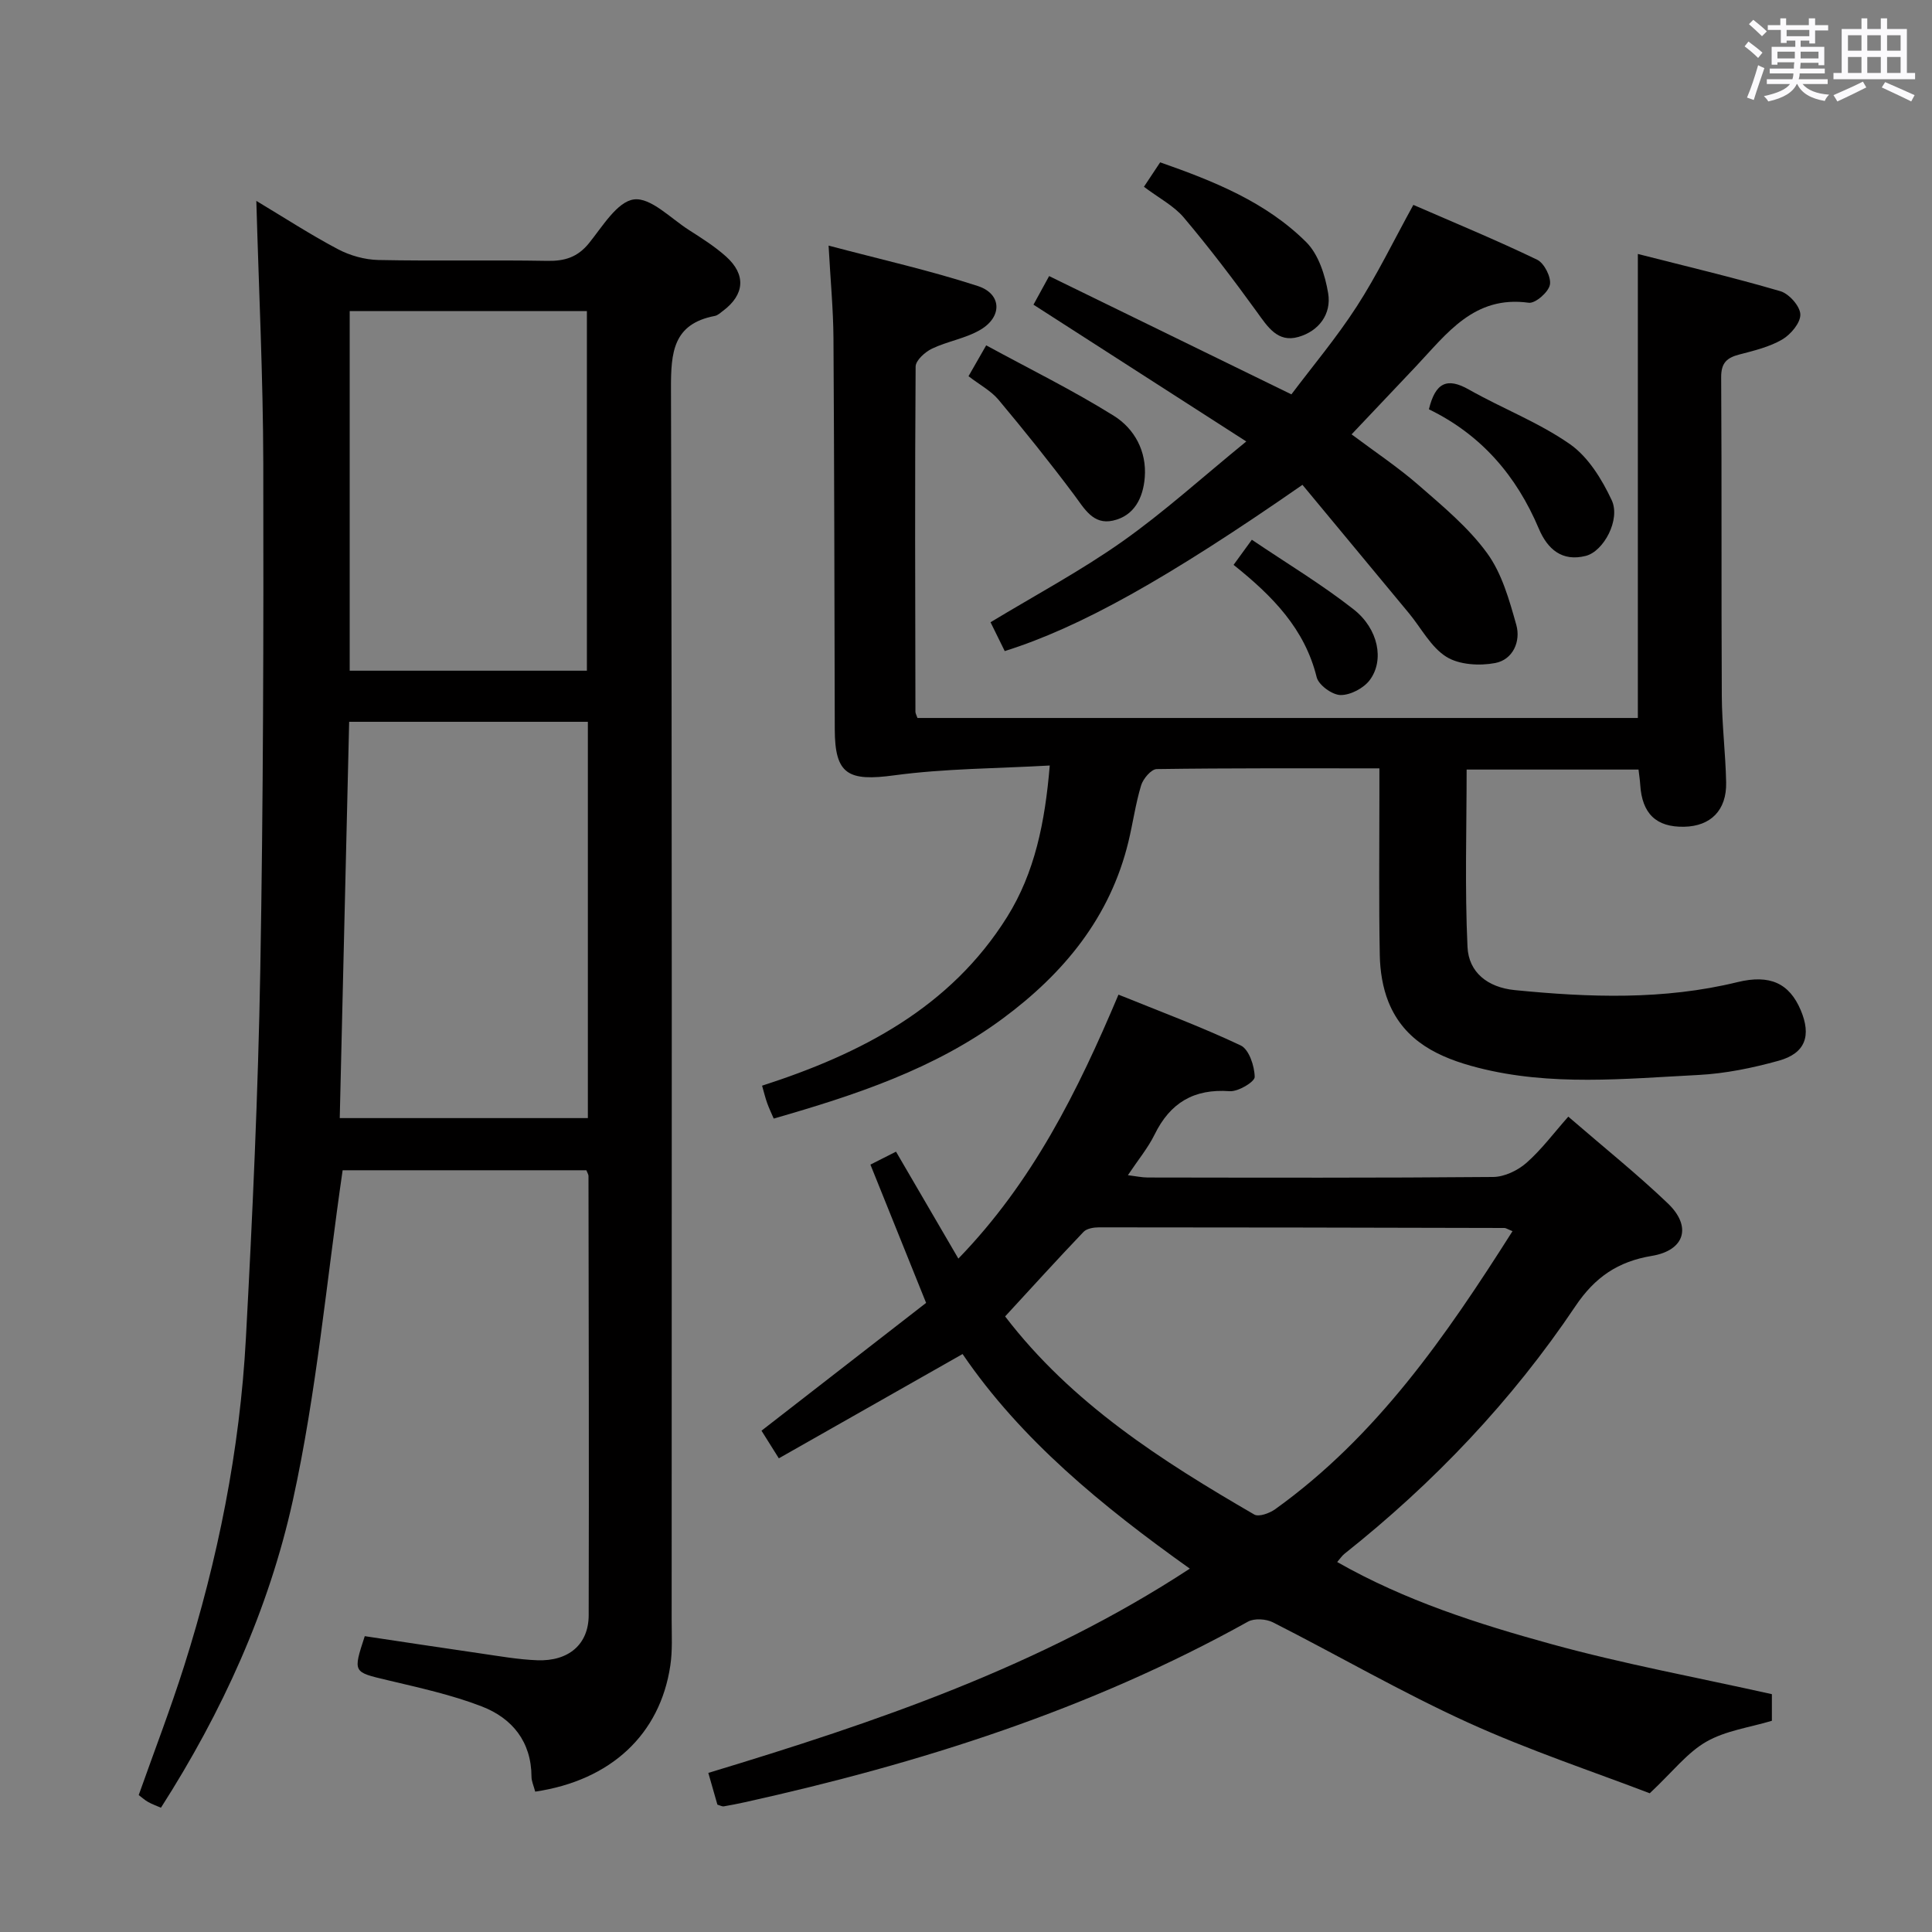 <svg enable-background="new 0 0 400 400" viewBox="0 0 400 400" xmlns="http://www.w3.org/2000/svg"><rect x="0" y="0" width="400" height="400" fill="#808080" stroke="none"/><path d="m361.2 9.6.8-1c.9.7 1.9 1.4 2.9 2.3l-.9 1.1c-1-1-2-1.8-2.8-2.4zm.5 10.6c.9-2.1 1.6-4.3 2.3-6.7.4.2.8.4 1.3.6-.7 2.1-1.5 4.3-2.2 6.6zm.4-15.2.9-.9c1 .8 2 1.6 2.8 2.4l-1 1c-.9-.9-1.8-1.7-2.7-2.5zm12.5-1.2h1.2v1.4h2.7v1.1h-2.7v2.7h-1.2v-.6h-1.8v1.3h4.9v3.8h-1.2v-.5h-3.7c0 .4-.1.9-.1 1.2h5.1v1h-5.2c0 .5-.1.9-.2 1.2h6v1h-5.2c1.1 1.3 2.9 2 5.5 2.2-.4.4-.7.8-.9 1.3-2.9-.5-4.8-1.6-5.7-3.5h-.1c-.8 1.7-2.7 2.9-5.9 3.6-.2-.4-.6-.8-.9-1.1 2.8-.6 4.6-1.4 5.4-2.5h-4.8v-1h5.3c.1-.3.2-.7.2-1.2h-4.9v-1h5c0-.4 0-.8.1-1.3h-3.5v.5h-1.2v-3.7h4.9v-1.3h-1.8v.5h-1.2v-2.7h-2.7v-1h2.6v-1.4h1.2v1.4h4.7v-1.4zm-6.6 8.3h3.6c0-.4 0-.9 0-1.4h-3.6zm1.9-4.6h4.7v-1.3h-4.7zm6.6 3.2h-3.7v1.4h3.7z" fill="#fbfafc"/><path d="m385.3 3.8h1.3v2.2h2.8v-2.2h1.3v2.2h4.1v9.1h1.7v1.3h-16.9v-1.3h1.7v-9.1h4.1v-2.2zm.4 13.1.7 1.2c-1.8.9-3.8 1.9-6 2.9-.2-.4-.5-.8-.8-1.3 2.3-1 4.3-1.9 6.1-2.8zm-3.1-6.4h2.8v-3.2h-2.8zm0 4.6h2.8v-3.3h-2.8zm4-4.6h2.8v-3.2h-2.8zm0 4.6h2.8v-3.3h-2.8zm3.7 1.9c2.1.9 4.1 1.8 6.1 2.7l-.7 1.3c-2.2-1.1-4.2-2-6.1-2.9zm3.2-9.7h-2.8v3.2h2.8v-3.1zm-2.8 7.8h2.8v-3.3h-2.8z" fill="#fbfafc"/><g fill="#010000"><path d="m110.81 370.94c-.32-1.22-.77-2.16-.77-3.1-.03-7.27-4.01-12.11-10.29-14.54-6.29-2.43-12.98-3.88-19.57-5.45-7.09-1.69-7.13-1.53-4.66-9.1 7.89 1.18 15.88 2.41 23.87 3.56 3.94.57 7.9 1.28 11.87 1.43 6.48.23 10.6-3.3 10.62-9.3.08-30.32 0-60.65-.04-90.97 0-.3-.21-.59-.44-1.18-16.99 0-34.07 0-50.46 0-3.34 22.91-5.38 45.97-10.32 68.39-4.98 22.58-14.61 43.76-27.3 63.59-.88-.39-1.8-.71-2.64-1.18-.71-.4-1.33-.97-1.96-1.44 3.18-8.98 6.56-17.76 9.4-26.71 7-22.09 11.54-44.72 12.79-67.86 1.37-25.4 2.53-50.83 2.98-76.26.62-34.96.69-69.94.62-104.92-.04-17.79-.91-35.57-1.44-54.31 5.93 3.56 11.28 7.04 16.91 10.01 2.5 1.32 5.55 2.17 8.37 2.23 11.66.24 23.33-.03 34.99.18 3.61.06 6.25-.76 8.61-3.67 2.79-3.45 5.85-8.61 9.3-9.05 3.47-.45 7.61 3.92 11.37 6.32 2.65 1.69 5.35 3.4 7.69 5.49 4.2 3.76 3.86 7.91-.62 11.26-.53.4-1.08.93-1.69 1.05-8.66 1.65-9.1 7.56-9.08 15.03.24 84.98.15 169.96.14 254.93 0 3.16.19 6.37-.28 9.48-2.12 14.23-12.28 23.76-27.97 26.09zm10.9-221.5c-16.73 0-33.09 0-49.42 0-.65 27.55-1.3 54.72-1.95 82.05h51.37c0-27.42 0-54.51 0-82.05zm-.2-10.58c0-25.19 0-49.88 0-74.46-16.67 0-32.92 0-49.11 0v74.46z"/><path d="m148.53 373.63c-.53-1.86-1.11-3.89-1.88-6.57 34.67-10.49 68.74-22.02 99.69-42.29-18.2-12.96-34.97-26.7-47.05-44.43-12.85 7.3-25.24 14.33-38.04 21.59-1.6-2.54-2.71-4.32-3.59-5.72 11.65-9.04 23.12-17.95 34.08-26.46-4.16-10.32-7.8-19.36-11.53-28.63 2.14-1.08 3.58-1.81 5.3-2.68 4.26 7.3 8.4 14.42 12.91 22.14 15.39-15.89 24.69-34.61 33.15-54.65 8.39 3.4 17.02 6.6 25.31 10.52 1.71.81 2.86 4.27 2.89 6.52.01 1.02-3.43 3.08-5.18 2.95-7.39-.54-12.31 2.39-15.53 8.95-1.37 2.79-3.42 5.26-5.54 8.44 1.7.21 2.91.48 4.12.48 23.83.03 47.67.1 71.5-.11 2.34-.02 5.09-1.34 6.89-2.92 3.11-2.73 5.62-6.13 8.67-9.57 7.44 6.43 14.28 11.91 20.6 17.95 5.03 4.8 3.52 9.75-3.32 10.88-7 1.16-11.78 4.41-15.8 10.4-13.17 19.62-29.33 36.59-47.85 51.3-.48.38-.83.94-1.48 1.68 14.09 8.02 29.13 12.8 44.26 16.97 14.98 4.13 30.31 6.94 45.74 10.39v5.51c-4.59 1.38-9.56 2.03-13.57 4.33-3.97 2.27-6.97 6.23-11.72 10.68-11.54-4.43-24.92-8.86-37.68-14.67-13.74-6.26-26.85-13.88-40.33-20.72-1.42-.72-3.86-.88-5.18-.14-32.68 18.18-67.85 29.34-104.15 37.38-1.46.32-2.92.61-4.39.86-.33.04-.67-.17-1.3-.36zm164.62-118.73c-1.09-.44-1.38-.66-1.67-.66-27.98-.07-55.97-.13-83.95-.13-1.08 0-2.51.23-3.18.92-5.49 5.75-10.83 11.64-16.25 17.52 13.79 18.02 32.41 29.9 51.59 41.02.94.54 3.16-.27 4.32-1.1 21-15.06 35.33-35.79 49.14-57.57z"/><path d="m157.78 224.78c20.56-6.63 39-16.18 50.74-34.95 5.71-9.14 7.84-19.55 8.82-31.34-11.07.63-21.72.62-32.17 2.03-9.6 1.3-12.32-.17-12.34-9.54-.07-26.99-.1-53.97-.27-80.96-.04-5.93-.61-11.86-1.01-19.17 10.95 2.9 21.08 5.17 30.9 8.37 4.94 1.61 5.11 6.32.59 9.02-3.06 1.83-6.84 2.39-10.09 3.95-1.44.69-3.37 2.43-3.38 3.71-.17 23.82-.09 47.64-.04 71.47 0 .31.19.62.42 1.28h149.15c0-31.74 0-63.46 0-96.07 9.82 2.51 19.74 4.85 29.51 7.71 1.79.52 4.08 3.1 4.13 4.8.06 1.74-1.99 4.17-3.75 5.2-2.66 1.55-5.83 2.31-8.86 3.1-2.58.67-3.8 1.71-3.78 4.72.14 21.99.01 43.98.13 65.97.03 5.97.78 11.94.9 17.92.12 5.75-3.19 9.06-8.7 9.17-5.78.11-8.71-2.7-9.09-8.71-.06-.97-.21-1.93-.35-3.13-11.99 0-23.74 0-35.59 0 0 12.27-.39 24.51.18 36.72.24 5.26 4.16 8.38 9.78 8.94 15.45 1.53 30.84 2.08 46.11-1.65 6.74-1.65 10.75.25 13.1 5.8 2.24 5.3.97 8.94-4.56 10.47-5.4 1.5-11.03 2.66-16.61 2.95-15.25.78-30.57 2.37-45.68-1.51-7.99-2.05-15.21-5.4-18.51-13.62-1.2-2.99-1.73-6.42-1.79-9.66-.21-10.99-.08-21.99-.08-32.99 0-1.78 0-3.56 0-5.7-15.83 0-30.97-.07-46.11.15-1.13.02-2.8 1.99-3.22 3.36-1.15 3.79-1.69 7.76-2.62 11.63-3.78 15.68-13.38 27.3-26.02 36.65-14.12 10.45-30.49 15.85-47.43 20.72-.51-1.18-.99-2.18-1.36-3.22-.38-1.06-.64-2.15-1.05-3.59z"/><path d="m258.03 91.4c-15.38-9.88-29.59-19.03-44.06-28.32.91-1.67 1.92-3.51 3.24-5.92 16.61 8.11 32.84 16.03 50.16 24.49 4.33-5.76 9.34-11.72 13.53-18.2 4.21-6.51 7.6-13.55 11.72-21.03 8.48 3.69 17.17 7.28 25.63 11.35 1.47.71 2.95 3.64 2.64 5.19-.3 1.54-3.03 3.91-4.39 3.72-11.31-1.57-16.95 6.4-23.36 13.19-4.33 4.59-8.68 9.16-13.31 14.06 4.79 3.59 9.61 6.79 13.93 10.56 5 4.36 10.26 8.72 14.12 14.02 3.07 4.2 4.6 9.7 6.05 14.85.97 3.44-.7 7.21-4.35 7.91-3.24.62-7.46.38-10.12-1.28-3.2-2-5.19-5.92-7.72-8.99-7.38-8.92-14.78-17.82-22.08-26.62-27.99 19.45-46.08 29.53-61.64 34.42-.99-2.01-2.01-4.07-2.94-5.97 9.22-5.58 18.63-10.61 27.28-16.71 8.64-6.1 16.52-13.26 25.67-20.72z"/><path d="m236.84 38.67c1.16-1.74 2.15-3.24 3.36-5.06 11.1 3.89 21.88 8.2 30.24 16.52 2.55 2.54 3.92 6.86 4.54 10.58.72 4.31-1.92 7.84-6.16 9.05-4.3 1.23-6.36-2.09-8.6-5.19-4.82-6.66-9.81-13.23-15.11-19.51-2.07-2.46-5.18-4.05-8.27-6.39z"/><path d="m295.84 84.74c1.34-5.52 3.75-6.66 8.29-4.08 6.9 3.91 14.46 6.79 20.91 11.3 3.78 2.64 6.62 7.27 8.64 11.58 1.89 4.03-1.66 10.61-5.36 11.55-4.92 1.25-7.93-1.4-9.72-5.63-4.62-10.93-11.88-19.43-22.76-24.72z"/><path d="m200.52 77.89c1.2-2.08 2.09-3.64 3.66-6.39 8.96 4.88 17.96 9.3 26.43 14.59 4.26 2.66 6.83 7.33 6.4 12.77-.34 4.21-2.16 7.95-6.6 8.93-4.1.91-5.9-2.49-8.04-5.36-5.02-6.71-10.28-13.26-15.66-19.69-1.55-1.84-3.85-3.05-6.19-4.85z"/><path d="m255.4 116.95c1.2-1.65 2.14-2.95 3.78-5.2 7.23 4.88 14.47 9.23 21.07 14.41 5.14 4.03 6.4 10.53 3.36 14.62-1.26 1.7-4.01 3.15-6.07 3.12-1.72-.02-4.54-2.07-4.94-3.7-2.47-10-9.08-16.76-17.2-23.25z"/></g></svg>
